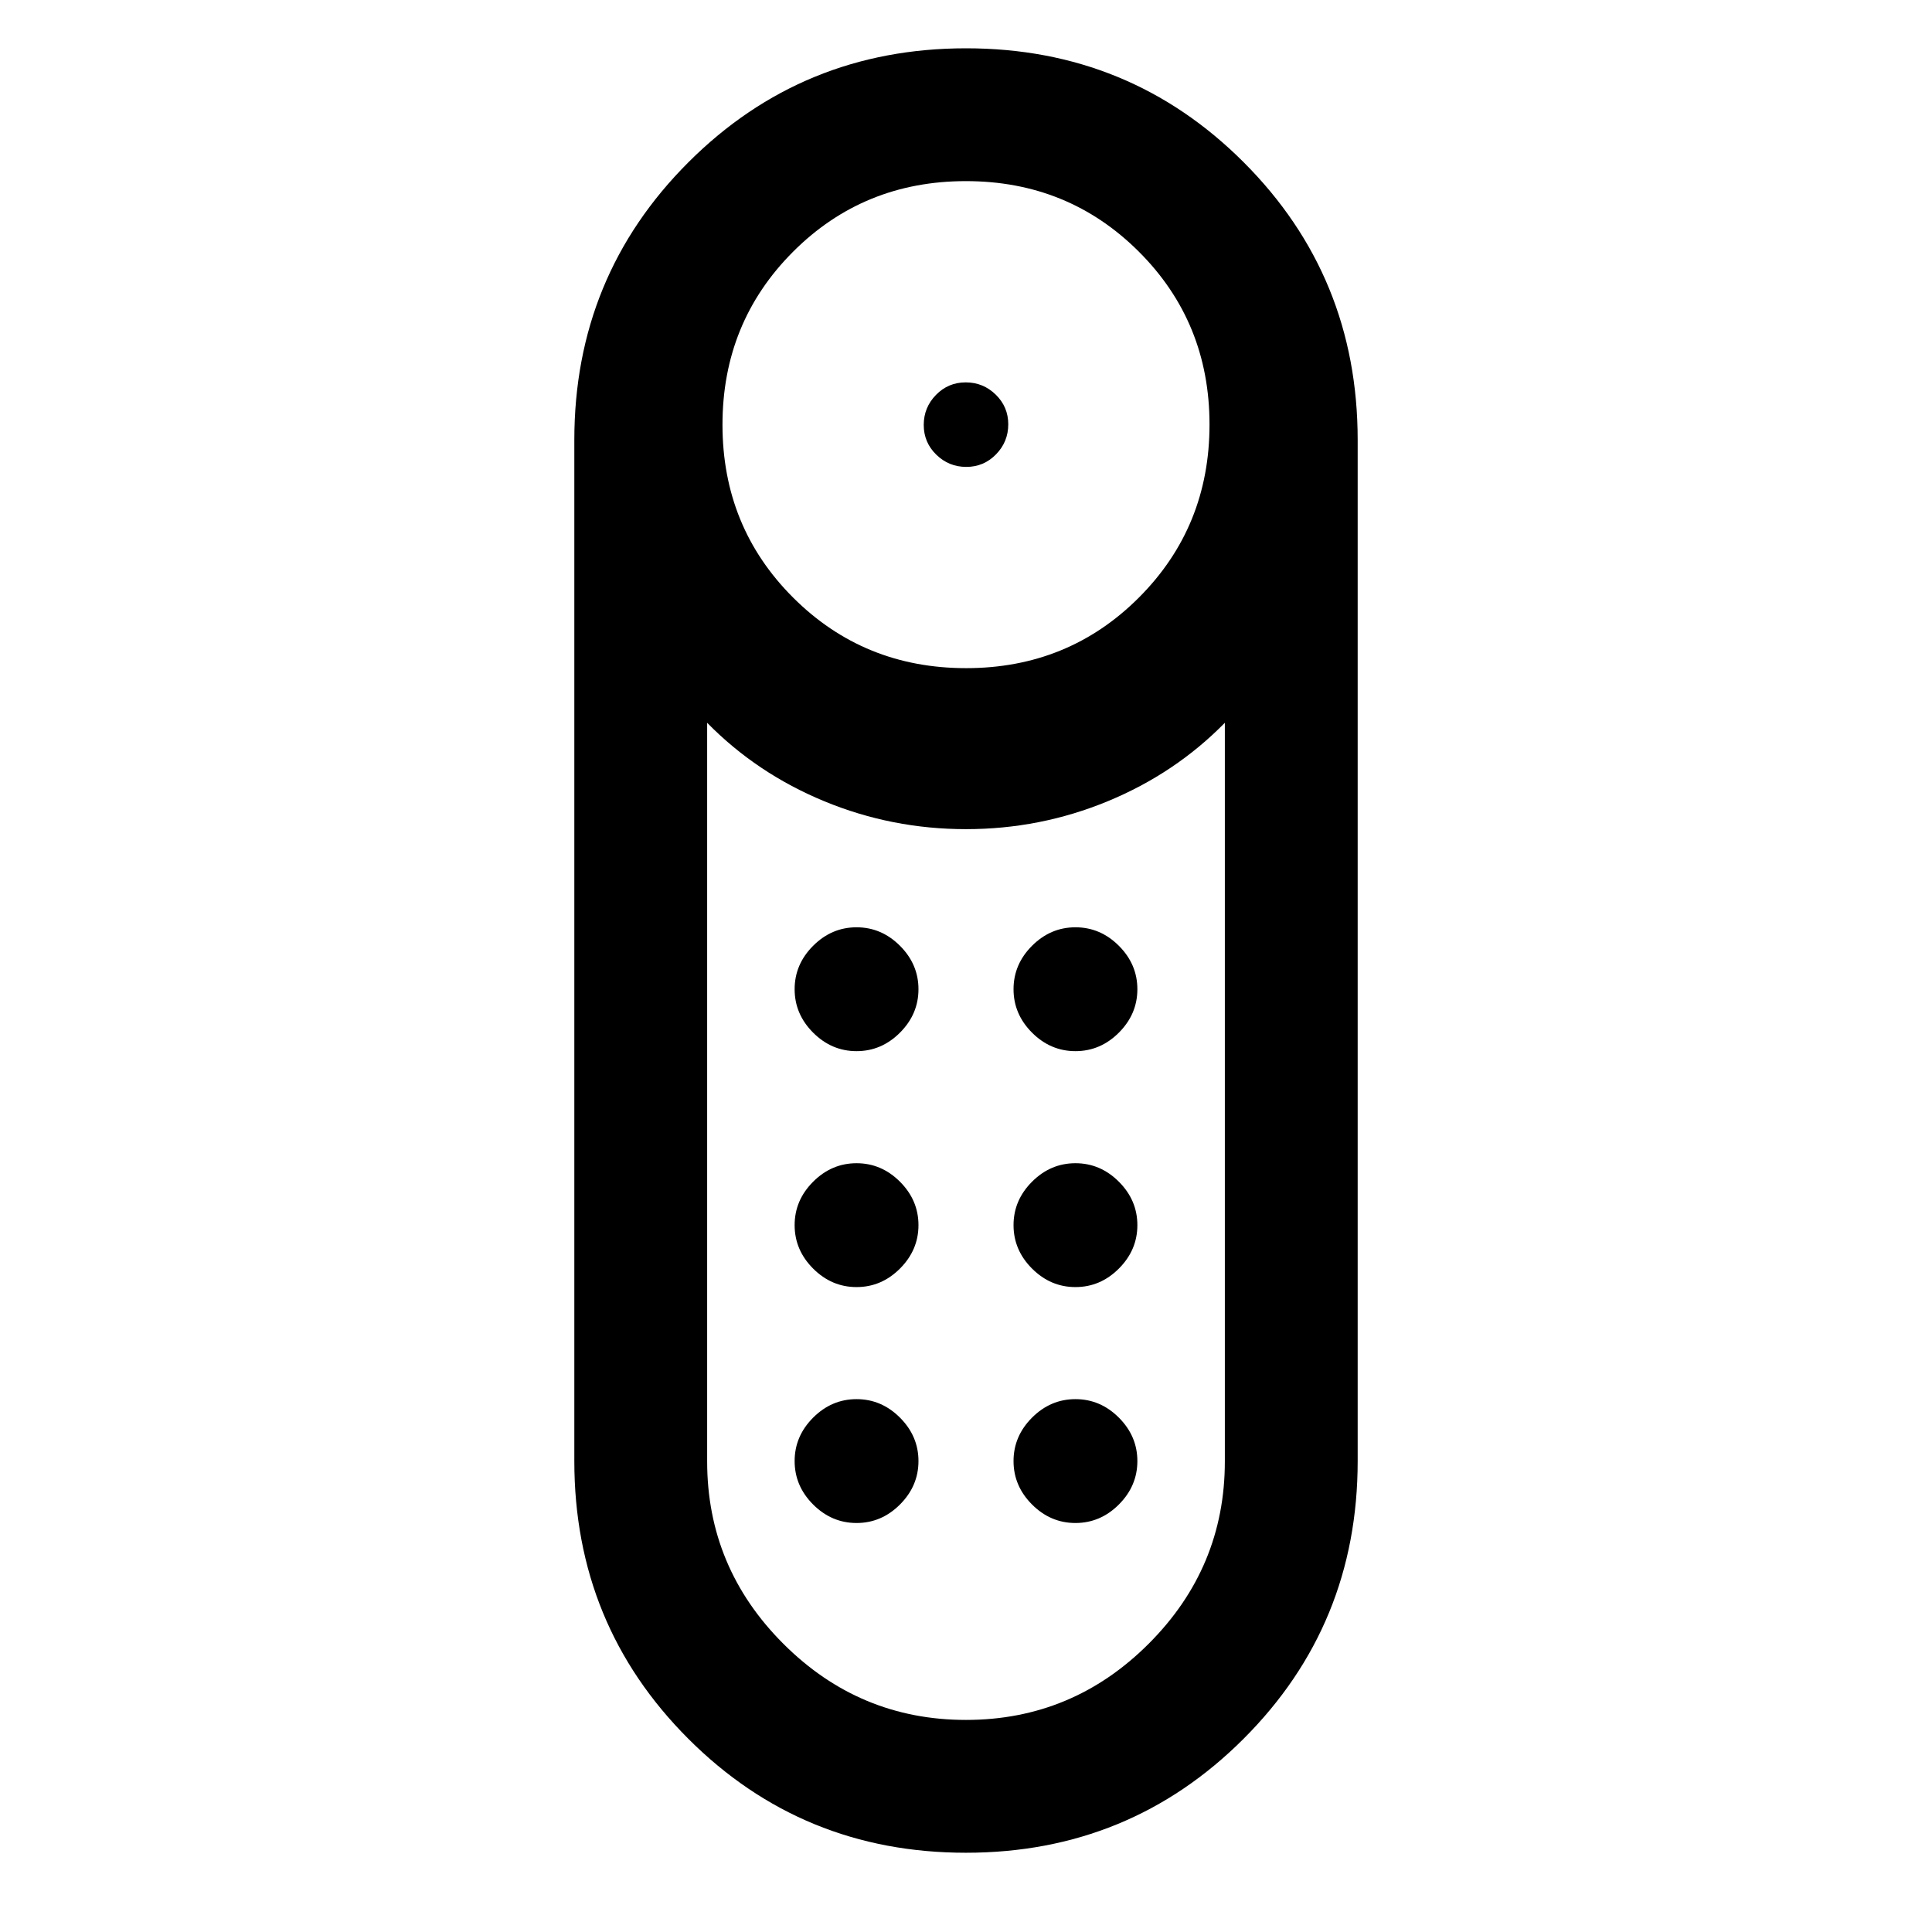 <svg xmlns="http://www.w3.org/2000/svg" height="24" viewBox="0 -960 960 960" width="24"><path d="M480.15-728q-8.69 0-14.92-6.08T459-748.85q0-8.69 6.08-14.92t14.77-6.23q8.69 0 14.92 6.08t6.23 14.77q0 8.69-6.08 14.92T480.15-728Zm-.2 688.62q-81.33 0-137.95-56.65-56.62-56.65-56.62-137.97v-507.38q0-81.32 56.67-137.97 56.66-56.65 138-56.65 81.33 0 137.95 56.65 56.62 56.65 56.62 137.97V-234q0 81.32-56.67 137.97-56.66 56.65-138 56.65Zm.09-588.62q50.84 0 85.9-35.1Q601-698.21 601-749.04q0-50.84-35.1-85.9Q530.79-870 479.96-870q-50.84 0-85.9 35.1Q359-799.79 359-748.96q0 50.84 35.1 85.9Q429.21-628 480.04-628ZM480-105.38q52.92 0 90.77-37.85 37.85-37.85 37.85-90.61v-367.01q-24.7 25.16-58.24 39Q516.85-548 480-548q-36.85 0-70.38-13.85-33.54-13.84-58.24-39v367.01q0 52.76 37.85 90.61T480-105.38Zm-54.38-215.08q12.38 0 21.57-9.19 9.19-9.2 9.19-21.58 0-12.39-9.19-21.58Q438-382 425.62-382q-12.39 0-21.58 9.19-9.19 9.19-9.19 21.58 0 12.38 9.19 21.58 9.19 9.19 21.58 9.19Zm0-117.23q12.38 0 21.57-9.19 9.19-9.2 9.19-21.58 0-12.39-9.19-21.58-9.19-9.19-21.57-9.19-12.39 0-21.58 9.19-9.19 9.19-9.19 21.58 0 12.38 9.19 21.58 9.19 9.19 21.58 9.19Zm108.76 0q12.39 0 21.58-9.19 9.19-9.2 9.19-21.58 0-12.39-9.19-21.58-9.19-9.19-21.58-9.19-12.38 0-21.57 9.19t-9.19 21.58q0 12.38 9.19 21.58 9.19 9.19 21.57 9.19Zm0 117.23q12.39 0 21.58-9.19 9.19-9.2 9.19-21.58 0-12.39-9.19-21.58-9.19-9.19-21.58-9.19-12.38 0-21.57 9.19t-9.19 21.58q0 12.38 9.19 21.58 9.19 9.19 21.57 9.19ZM425.62-203.23q12.38 0 21.57-9.19 9.19-9.2 9.19-21.58 0-12.38-9.19-21.58-9.19-9.19-21.57-9.19-12.39 0-21.58 9.19-9.19 9.2-9.19 21.58 0 12.38 9.19 21.58 9.19 9.19 21.58 9.19Zm108.76 0q12.39 0 21.58-9.19 9.19-9.2 9.19-21.58 0-12.38-9.19-21.58-9.19-9.19-21.58-9.19-12.38 0-21.57 9.19-9.19 9.2-9.19 21.58 0 12.38 9.19 21.58 9.19 9.19 21.57 9.19ZM480-548Z"/></svg>